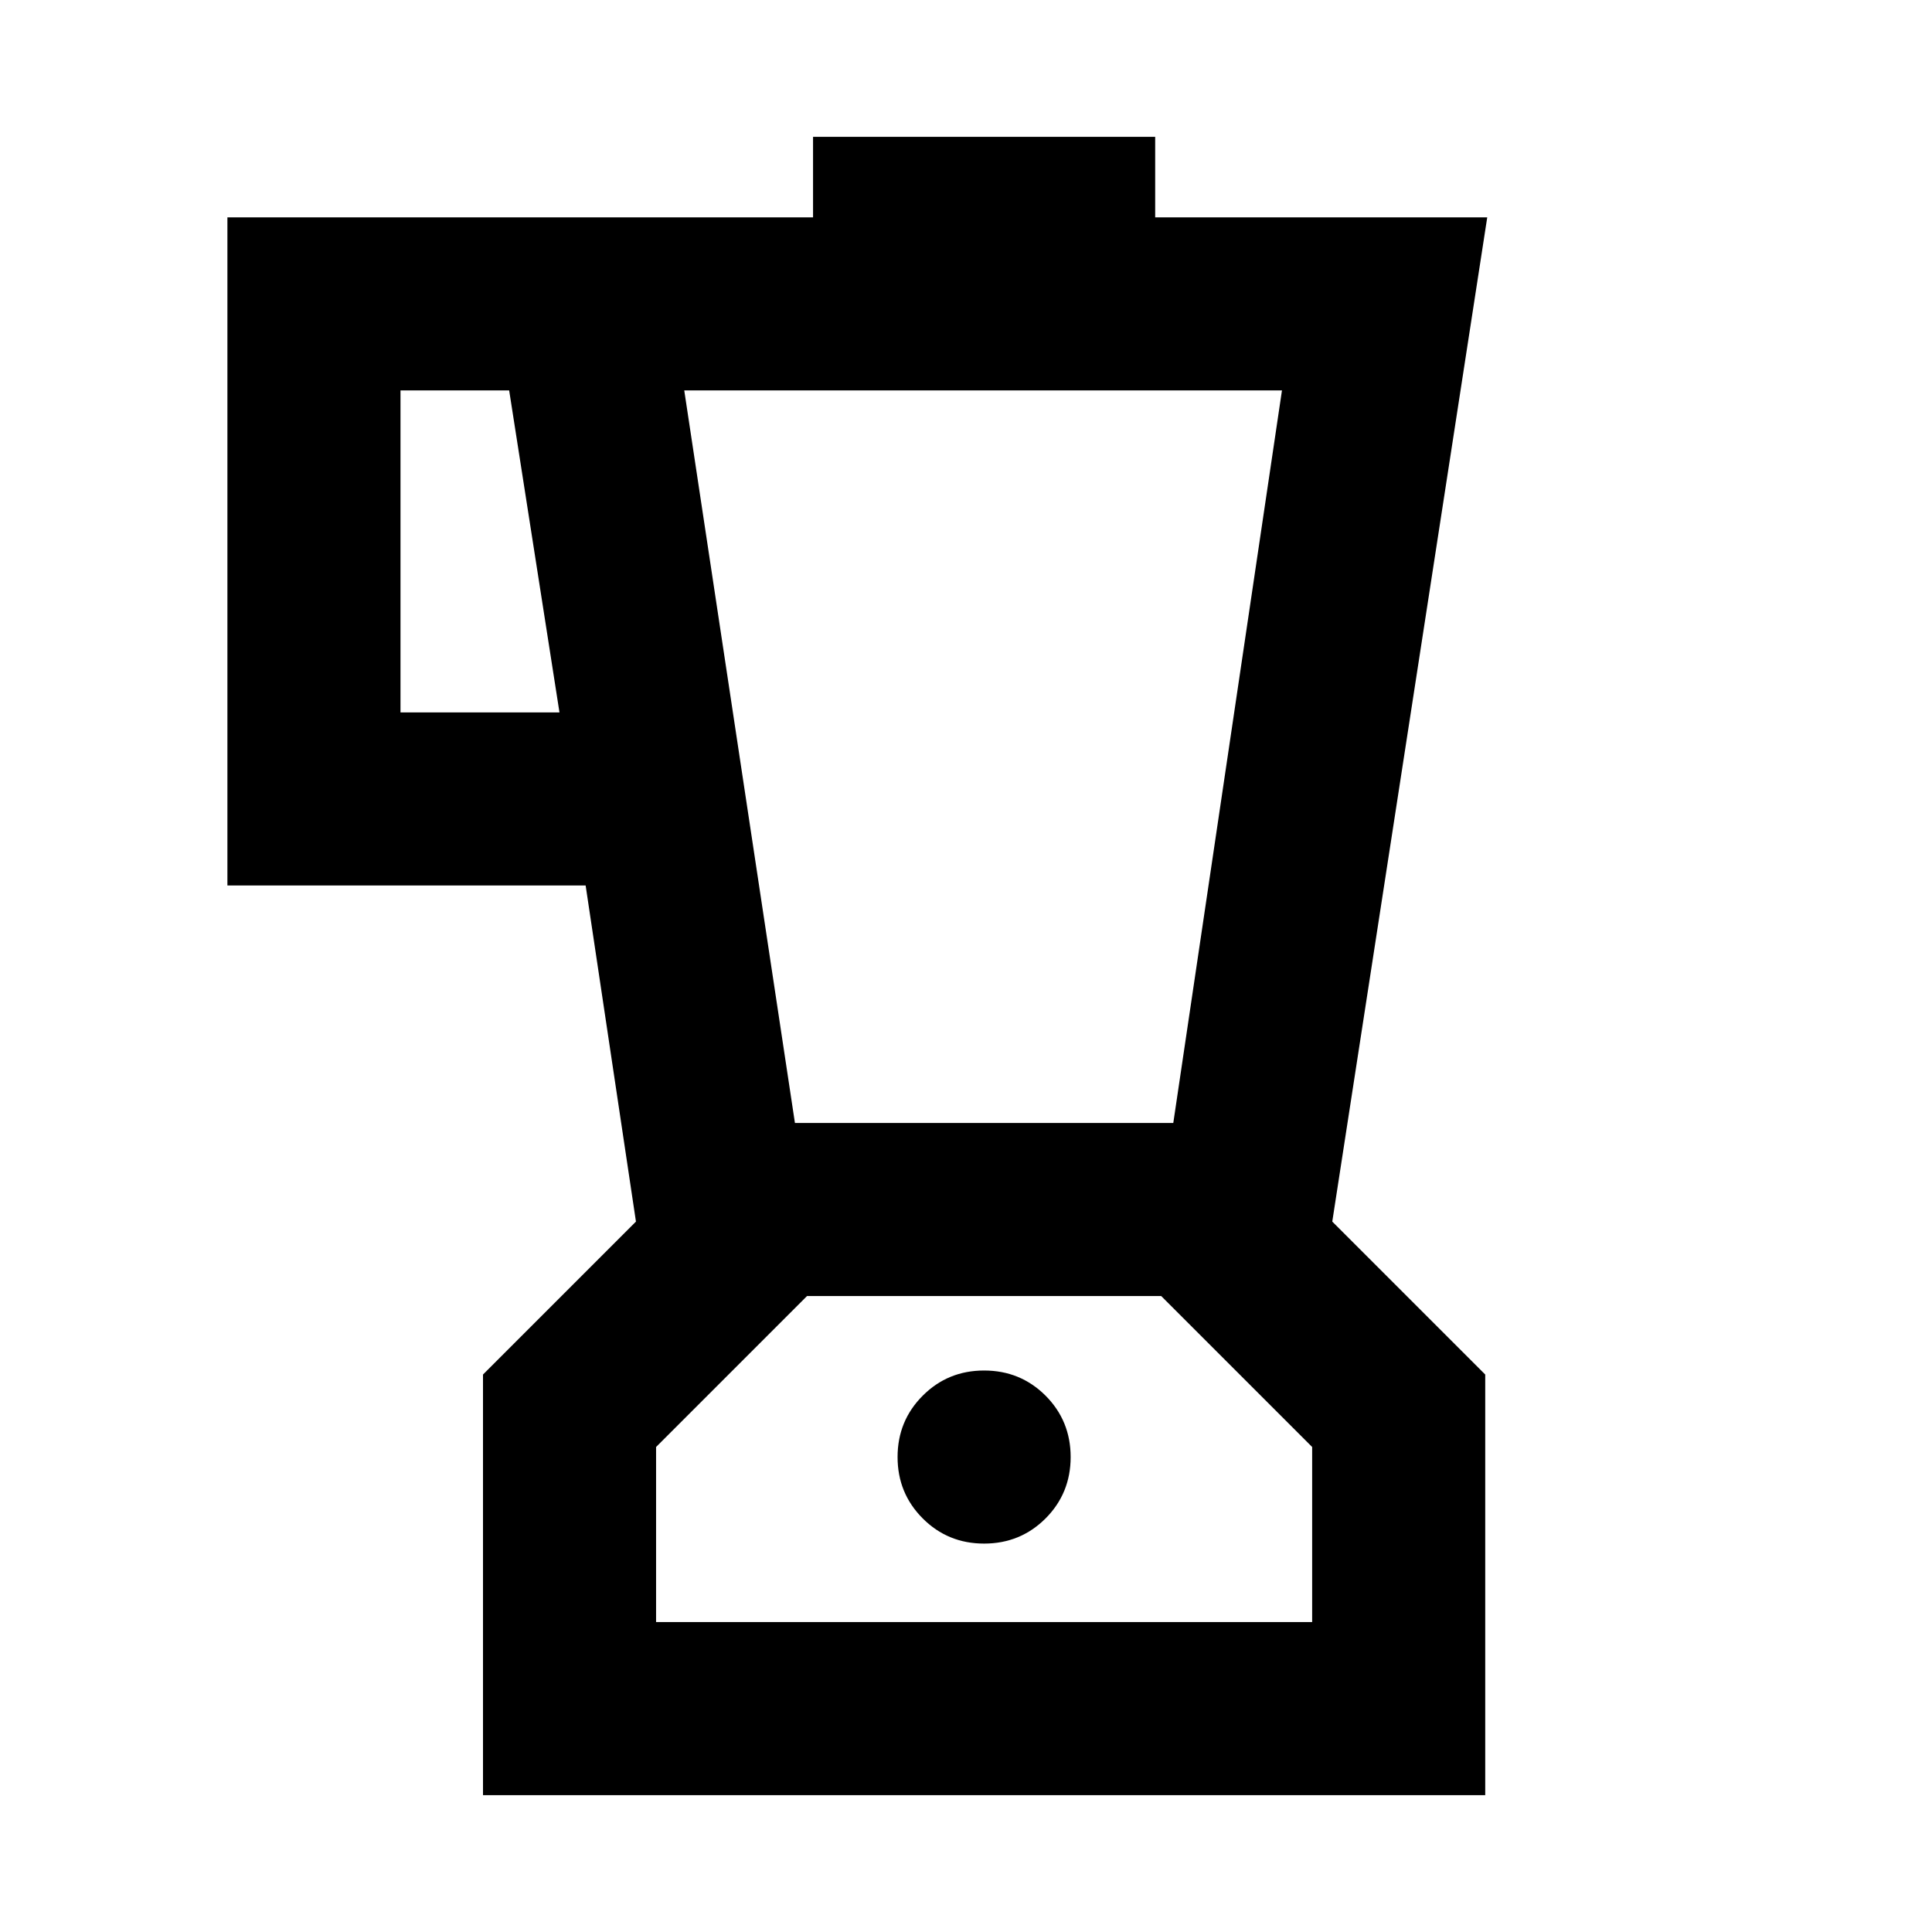 <svg xmlns="http://www.w3.org/2000/svg" height="24" width="24"><path d="M6 22.3V17.075L7.9 15.175L7.275 11H2.825V2.7H10.1V1.7H14.35V2.7H18.475L16.55 15.175L18.45 17.075V22.3ZM4.975 8.85H6.95L6.325 4.85H4.975ZM12.225 19.175Q12.675 19.175 12.988 18.863Q13.3 18.55 13.3 18.1Q13.3 17.65 12.988 17.337Q12.675 17.025 12.225 17.025Q11.775 17.025 11.463 17.337Q11.15 17.65 11.15 18.1Q11.15 18.55 11.463 18.863Q11.775 19.175 12.225 19.175ZM9.875 13.95H14.575L15.925 4.85H8.5ZM8.15 20.15H16.3V17.975L14.425 16.1H10.025L8.15 17.975ZM12.225 16.1Z"/></svg>